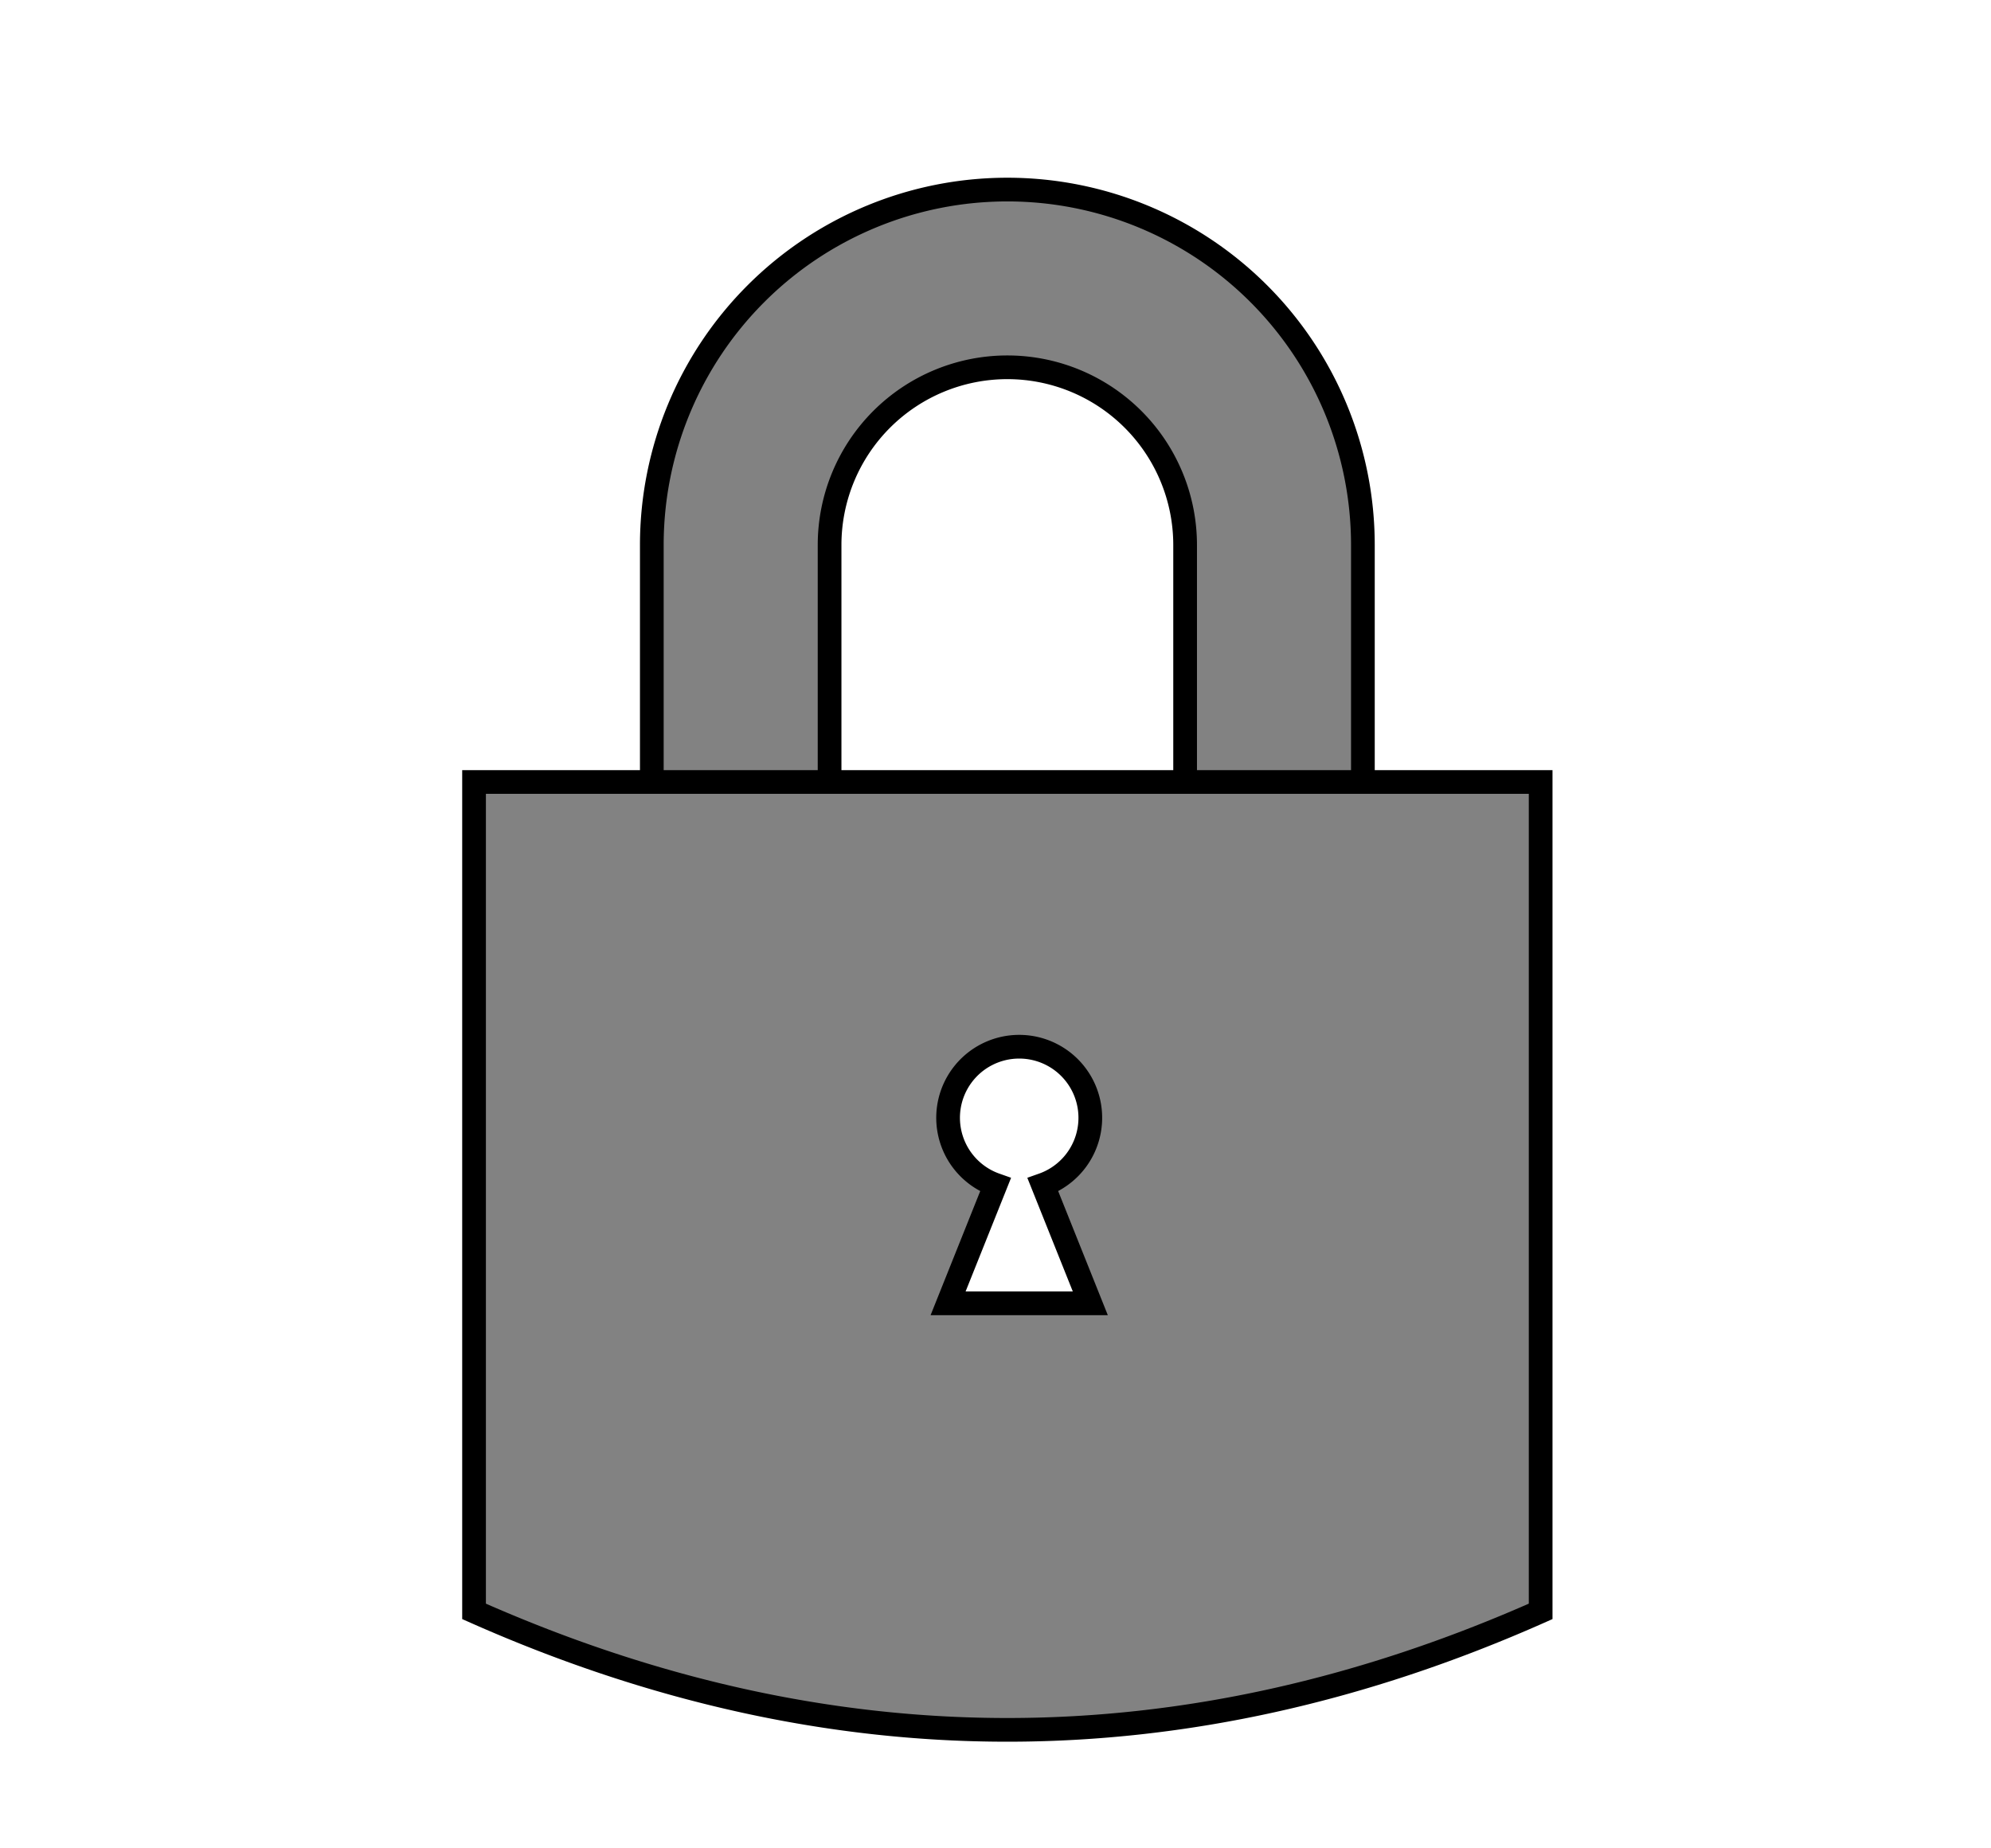 <?xml version="1.0" standalone="no"?>
<!DOCTYPE svg PUBLIC "-//W3C//DTD SVG 1.1//EN" "http://www.w3.org/Graphics/SVG/1.1/DTD/svg11.dtd"> 
<svg xmlns:svg="http://www.w3.org/2000/svg" xmlns="http://www.w3.org/2000/svg" 
  version="1.1" baseProfile="full" width="84" height="78" viewBox="0 0 84 78">
 <path d="
    M 20 68
    l 0 -35
    l 45 0
    l 0 35
    q -22.5 10 -45 0
    Z
    m 20 -13
    l 2 -5
    a 3 3 0 1 1 2 0
    l 2 5
    Z
    " 
    style="fill: #828282;stroke-width:1;stroke:black"
    fill-rule="evenodd"/>

     <path d="
    M 27.5 33
    l 0 -10
    a 10 10 0 1 1 30 0
    l 0 10
    l -7.5 0
    l 0 -10
   a 5 5 0 0 0 -15 0
    l 0 10
    Z
    " 
    style="fill: #828282;stroke-width:1;stroke:black"
    fill-rule="evenodd"/>
  
</svg>
